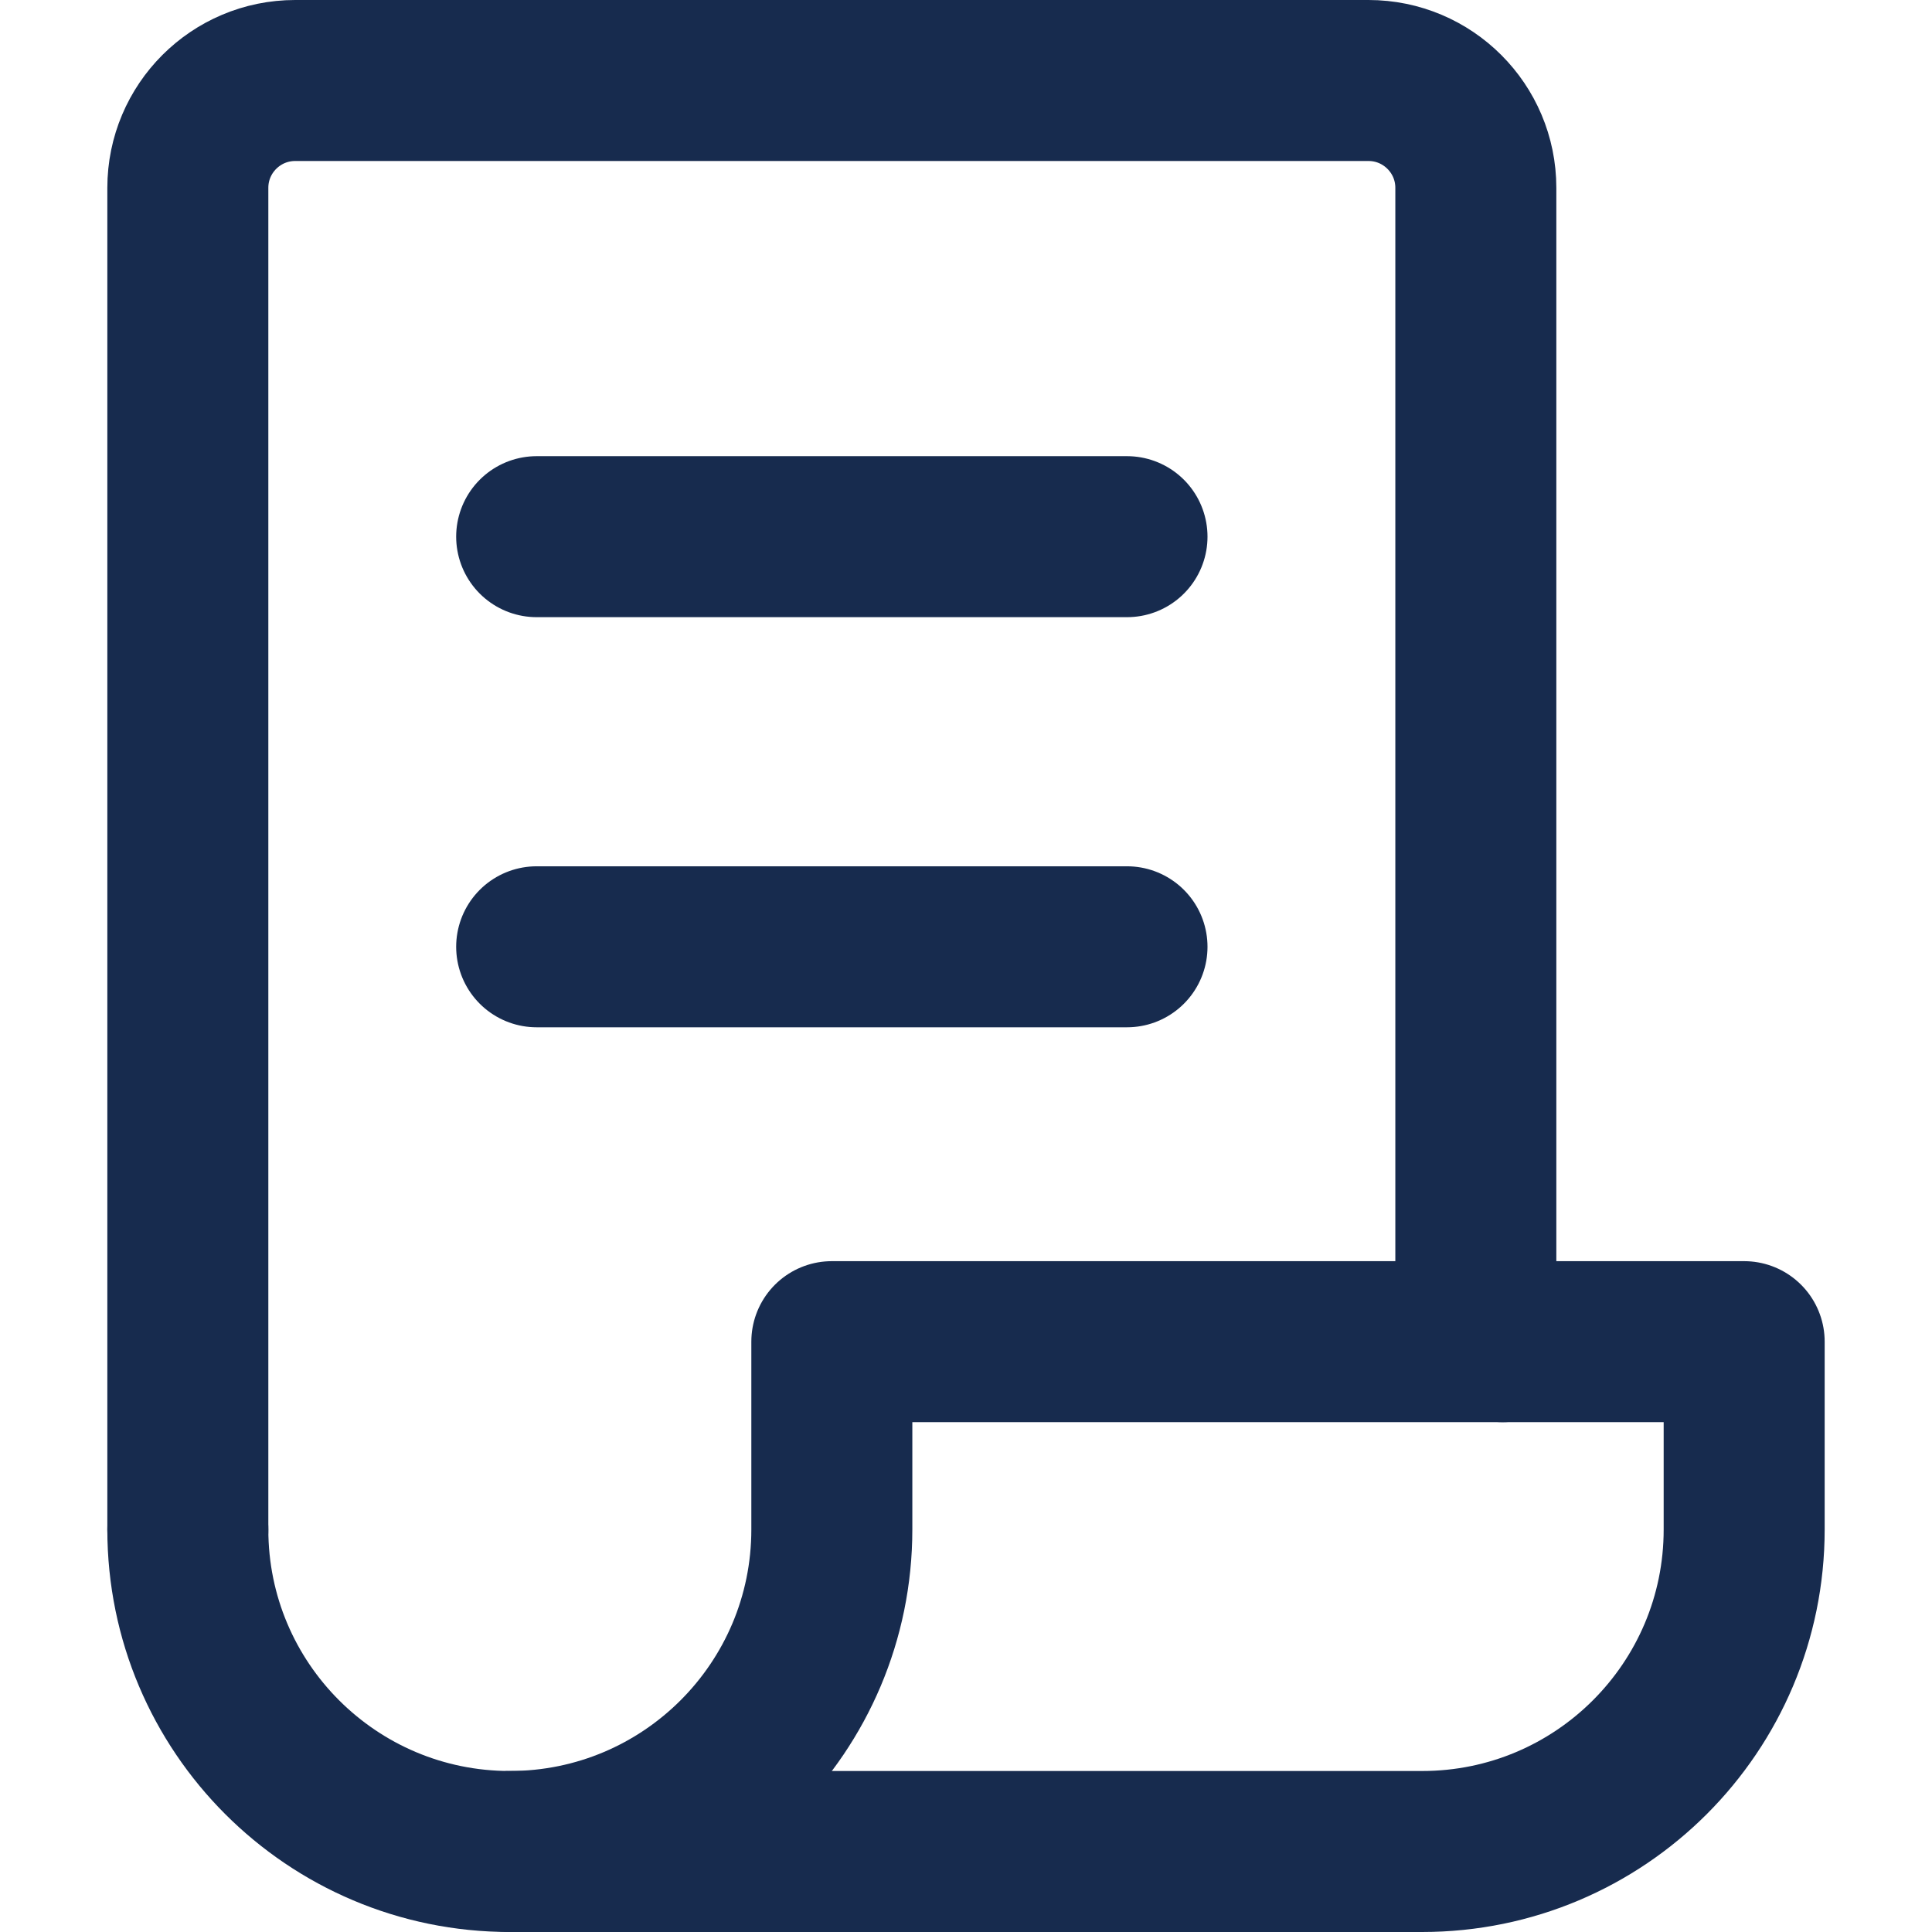<svg width="18" height="18" viewBox="0 0 18 18" fill="none" xmlns="http://www.w3.org/2000/svg">
<path d="M13.75 12V1.75C13.75 1.198 13.302 0.75 12.75 0.75H2.75C2.198 0.75 1.75 1.198 1.75 1.75V14.25" stroke="#172B4E" stroke-width="1.5" stroke-linecap="round" stroke-linejoin="round"/>
<path d="M5 5H10.5" stroke="#172B4E" stroke-width="1.5" stroke-linecap="round" stroke-linejoin="round"/>
<path d="M5 8.821H10.5" stroke="#172B4E" stroke-width="1.5" stroke-linecap="round" stroke-linejoin="round"/>
<path d="M1.75 14.25C1.75 15.907 3.093 17.25 4.75 17.25C6.407 17.25 7.75 15.907 7.75 14.25V12.5H14" stroke="#172B4E" stroke-width="1.5" stroke-linecap="round" stroke-linejoin="round"/>
<path d="M4.75 17.25H13.25C14.907 17.25 16.25 15.907 16.25 14.25V12.5H14" stroke="#172B4E" stroke-width="1.5" stroke-linecap="round" stroke-linejoin="round"/>
</svg>
